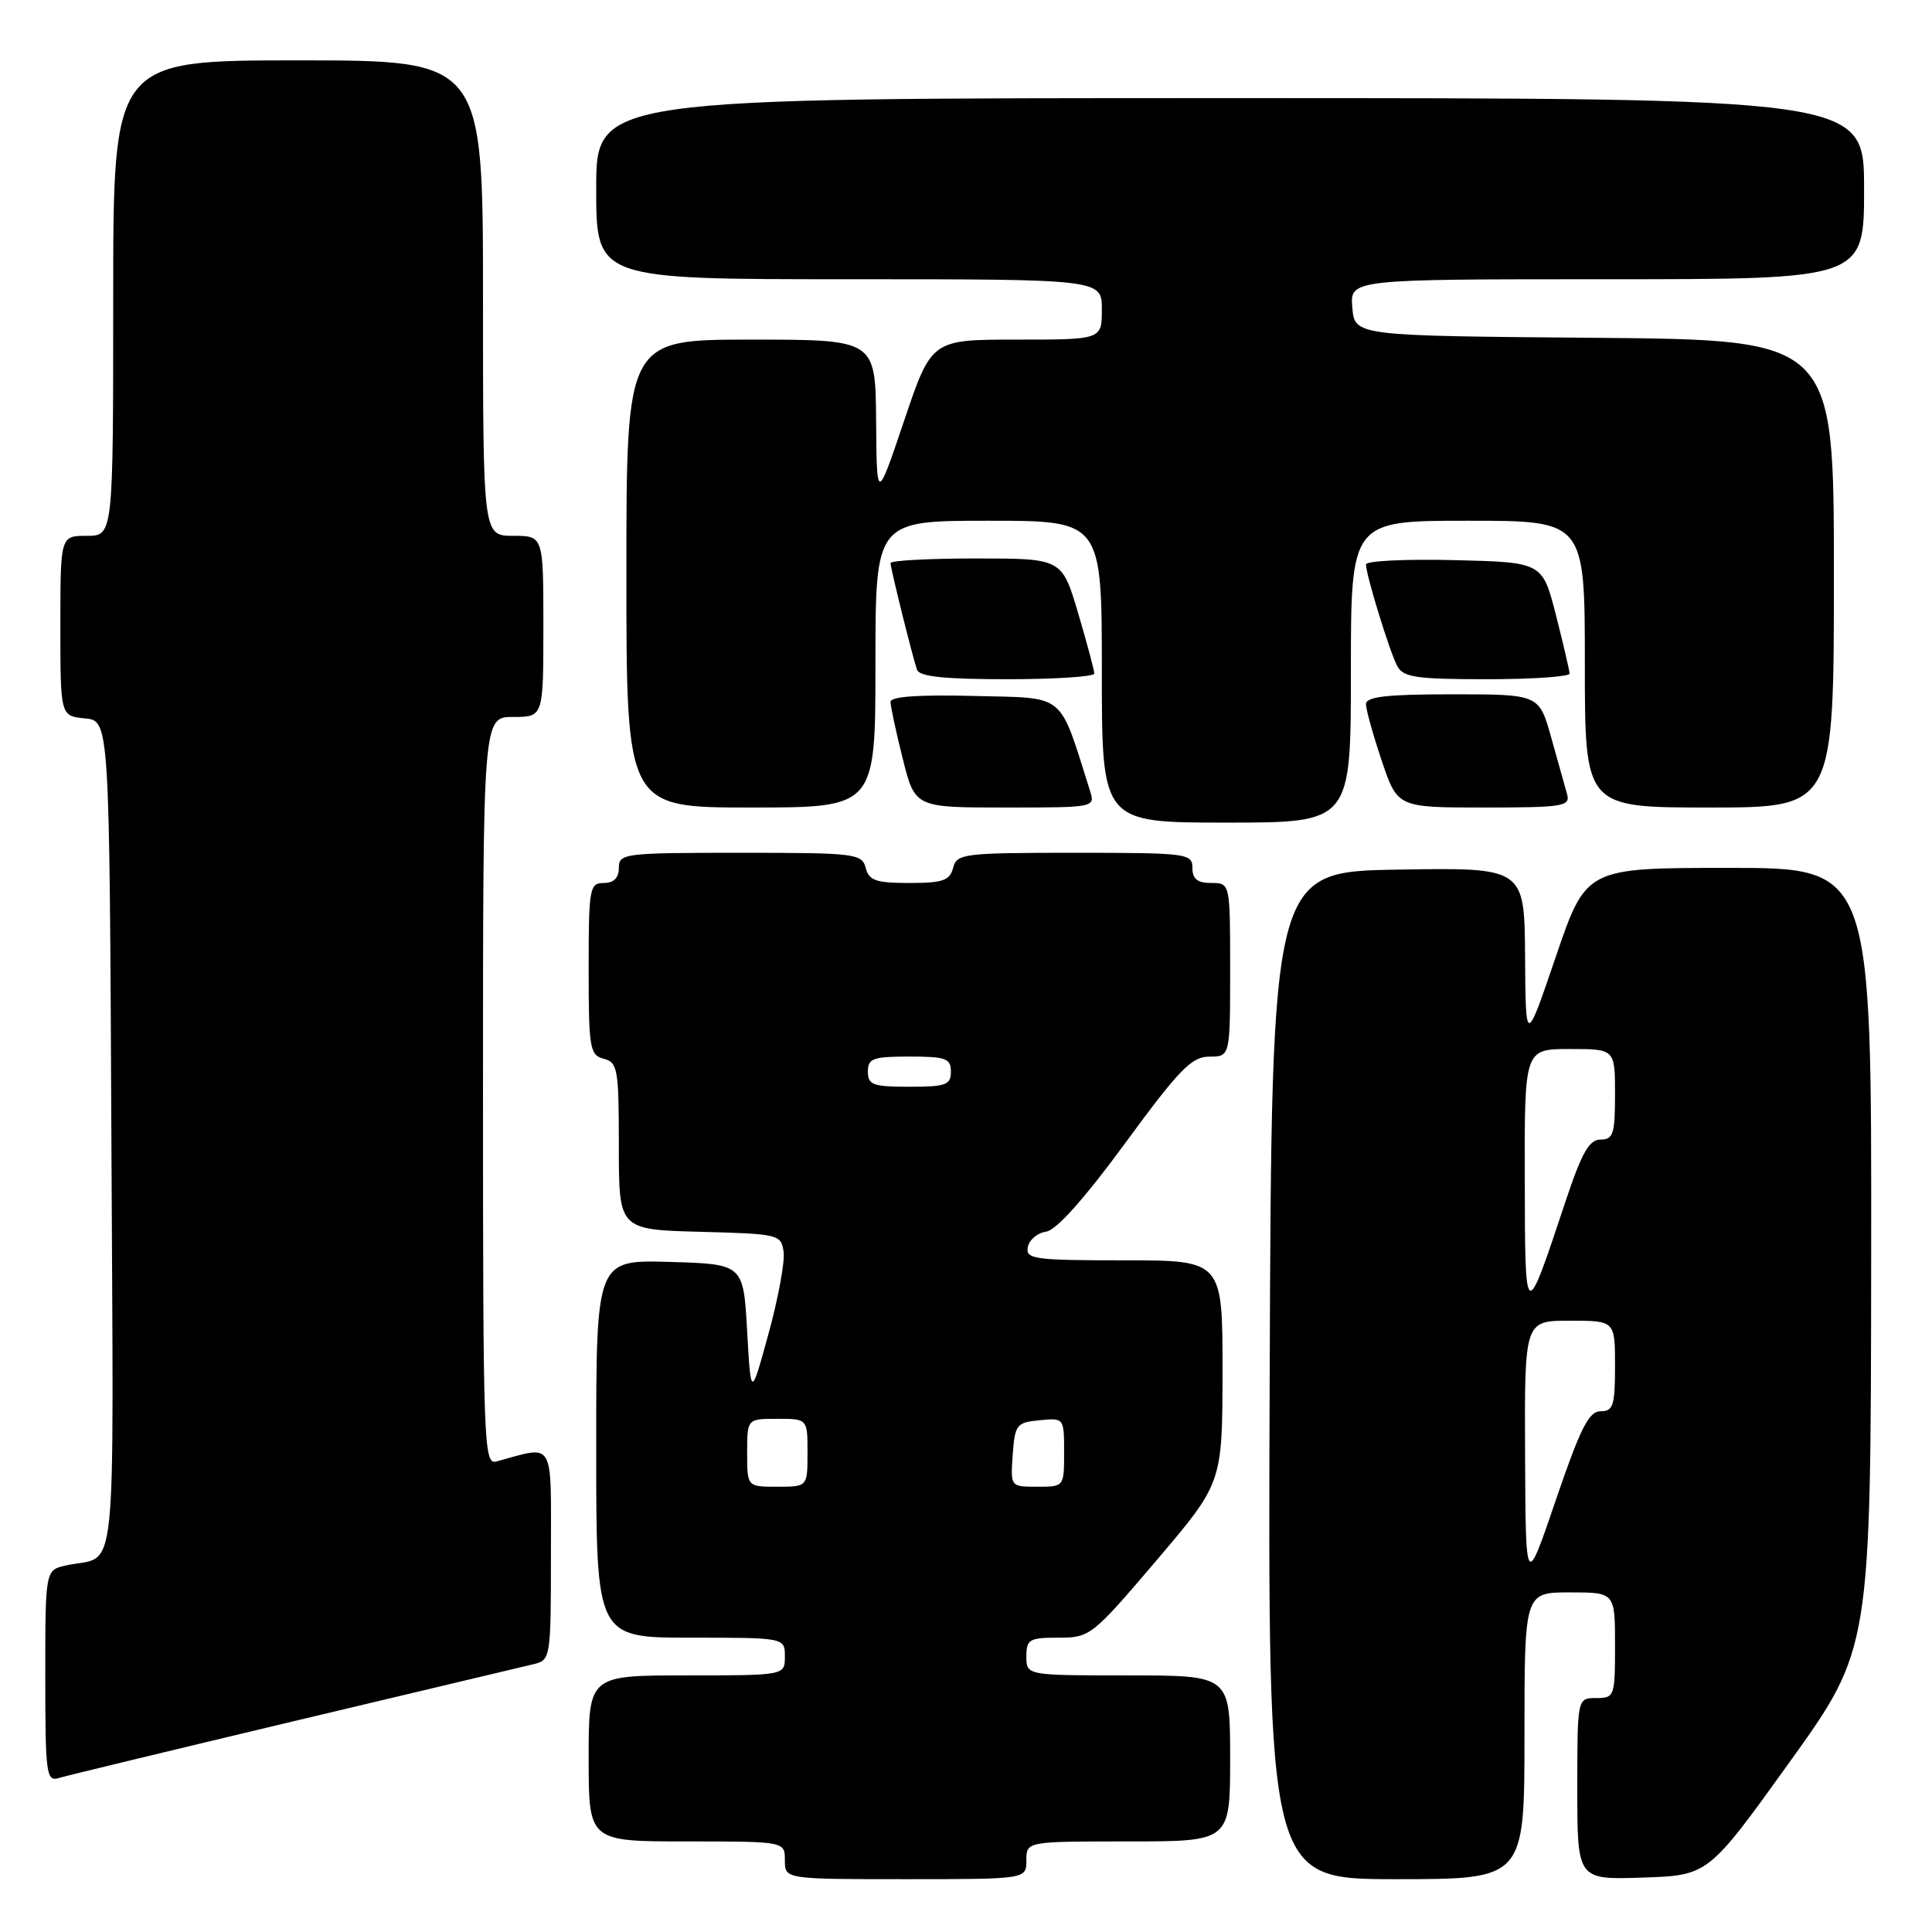 <?xml version="1.0" encoding="UTF-8" standalone="no"?>
<!DOCTYPE svg PUBLIC "-//W3C//DTD SVG 1.1//EN" "http://www.w3.org/Graphics/SVG/1.1/DTD/svg11.dtd" >
<svg xmlns="http://www.w3.org/2000/svg" xmlns:xlink="http://www.w3.org/1999/xlink" version="1.1" viewBox="0 0 256 256">
 <g >
 <path fill="currentColor"
d=" M 136.00 246.50 C 136.00 244.00 136.00 244.00 149.50 244.00 C 163.00 244.00 163.00 244.00 163.00 233.00 C 163.00 222.00 163.00 222.00 149.50 222.00 C 136.00 222.00 136.00 222.00 136.00 219.50 C 136.00 217.22 136.38 217.00 140.26 217.00 C 144.43 217.00 144.71 216.78 153.25 206.75 C 161.97 196.50 161.97 196.50 161.99 181.75 C 162.00 167.00 162.00 167.00 148.93 167.00 C 137.02 167.00 135.88 166.84 136.19 165.25 C 136.37 164.29 137.46 163.36 138.62 163.20 C 139.97 163.01 143.71 158.81 149.11 151.45 C 156.27 141.68 157.90 140.01 160.25 140.01 C 163.00 140.00 163.00 140.00 163.00 128.50 C 163.00 117.00 163.00 117.00 160.50 117.00 C 158.67 117.00 158.00 116.47 158.00 115.00 C 158.00 113.09 157.33 113.00 142.41 113.00 C 127.65 113.00 126.78 113.11 126.29 115.00 C 125.85 116.68 124.93 117.00 120.50 117.00 C 116.07 117.00 115.15 116.68 114.71 115.00 C 114.21 113.10 113.35 113.00 98.09 113.00 C 82.67 113.00 82.00 113.08 82.00 115.00 C 82.00 116.33 81.33 117.00 80.00 117.00 C 78.12 117.00 78.00 117.67 78.00 128.38 C 78.00 138.93 78.15 139.81 80.00 140.29 C 81.85 140.77 82.00 141.65 82.00 151.87 C 82.00 162.93 82.00 162.93 92.75 163.22 C 103.19 163.49 103.51 163.57 103.83 165.86 C 104.02 167.16 103.12 172.05 101.83 176.73 C 99.50 185.24 99.50 185.24 99.00 176.37 C 98.50 167.50 98.50 167.50 88.75 167.21 C 79.00 166.93 79.00 166.93 79.00 191.96 C 79.00 217.00 79.00 217.00 91.50 217.00 C 104.00 217.00 104.00 217.00 104.00 219.50 C 104.00 222.00 104.00 222.00 91.00 222.00 C 78.00 222.00 78.00 222.00 78.00 233.00 C 78.00 244.00 78.00 244.00 91.00 244.00 C 104.00 244.00 104.00 244.00 104.00 246.50 C 104.00 249.00 104.00 249.00 120.00 249.00 C 136.00 249.00 136.00 249.00 136.00 246.50 Z  M 202.00 230.00 C 202.00 211.00 202.00 211.00 208.00 211.00 C 214.00 211.00 214.00 211.00 214.00 218.00 C 214.00 224.80 213.93 225.00 211.50 225.00 C 209.00 225.00 209.00 225.00 209.00 237.04 C 209.00 249.08 209.00 249.08 217.68 248.79 C 226.35 248.50 226.35 248.50 237.12 233.50 C 247.89 218.50 247.89 218.50 247.94 166.75 C 248.00 115.00 248.00 115.00 229.08 115.00 C 210.17 115.00 210.17 115.00 206.16 126.75 C 202.16 138.50 202.16 138.50 202.08 126.73 C 202.00 114.95 202.00 114.95 185.25 115.23 C 168.50 115.50 168.50 115.50 168.24 182.25 C 167.99 249.00 167.99 249.00 184.99 249.00 C 202.00 249.00 202.00 249.00 202.00 230.00 Z  M 39.00 228.05 C 55.23 224.19 69.51 220.79 70.75 220.50 C 72.95 219.97 73.00 219.65 73.00 205.96 C 73.00 190.51 73.60 191.53 65.75 193.66 C 64.10 194.11 64.00 191.29 64.00 144.57 C 64.00 95.00 64.00 95.00 68.00 95.00 C 72.00 95.00 72.00 95.00 72.00 83.00 C 72.00 71.00 72.00 71.00 68.00 71.00 C 64.00 71.00 64.00 71.00 64.00 39.50 C 64.00 8.00 64.00 8.00 39.50 8.00 C 15.00 8.00 15.00 8.00 15.00 39.50 C 15.00 71.00 15.00 71.00 11.50 71.00 C 8.00 71.00 8.00 71.00 8.00 82.94 C 8.00 94.87 8.00 94.87 11.25 95.19 C 14.50 95.50 14.50 95.50 14.76 150.68 C 15.04 211.86 15.68 205.88 8.75 207.43 C 6.00 208.04 6.00 208.04 6.00 222.09 C 6.00 235.00 6.14 236.09 7.75 235.61 C 8.71 235.31 22.77 231.92 39.00 228.05 Z  M 179.00 89.00 C 179.00 69.00 179.00 69.00 194.50 69.00 C 210.00 69.00 210.00 69.00 210.00 88.00 C 210.00 107.00 210.00 107.00 226.50 107.00 C 243.00 107.00 243.00 107.00 243.00 76.01 C 243.00 45.03 243.00 45.03 211.25 44.76 C 179.50 44.50 179.50 44.50 179.19 40.75 C 178.88 37.00 178.88 37.00 212.94 37.00 C 247.00 37.00 247.00 37.00 247.00 25.00 C 247.00 13.00 247.00 13.00 163.00 13.00 C 79.00 13.00 79.00 13.00 79.00 25.00 C 79.00 37.00 79.00 37.00 112.50 37.00 C 146.00 37.00 146.00 37.00 146.00 41.00 C 146.00 45.00 146.00 45.00 134.72 45.00 C 123.43 45.00 123.43 45.00 119.80 55.75 C 116.17 66.50 116.17 66.50 116.09 55.75 C 116.00 45.00 116.00 45.00 99.50 45.00 C 83.00 45.00 83.00 45.00 83.00 76.00 C 83.00 107.00 83.00 107.00 99.50 107.00 C 116.00 107.00 116.00 107.00 116.00 88.00 C 116.00 69.00 116.00 69.00 131.00 69.00 C 146.00 69.00 146.00 69.00 146.00 89.00 C 146.00 109.00 146.00 109.00 162.50 109.00 C 179.00 109.00 179.00 109.00 179.00 89.00 Z  M 144.42 104.75 C 140.25 91.59 141.39 92.53 129.16 92.22 C 121.68 92.03 118.00 92.29 118.00 93.01 C 118.00 93.60 118.73 96.99 119.62 100.54 C 121.24 107.00 121.24 107.00 133.19 107.00 C 145.12 107.00 145.13 107.00 144.42 104.75 Z  M 207.65 105.25 C 207.38 104.29 206.43 100.91 205.55 97.75 C 203.94 92.00 203.94 92.00 192.47 92.00 C 183.70 92.00 181.00 92.31 181.00 93.31 C 181.00 94.02 181.94 97.40 183.09 100.81 C 185.18 107.00 185.18 107.00 196.66 107.00 C 207.11 107.00 208.09 106.84 207.65 105.25 Z  M 145.00 89.25 C 145.00 88.84 144.04 85.24 142.86 81.25 C 140.71 74.00 140.71 74.00 129.35 74.00 C 123.11 74.00 118.00 74.27 118.00 74.61 C 118.00 75.30 120.87 86.88 121.51 88.75 C 121.82 89.65 125.14 90.00 133.47 90.00 C 139.81 90.00 145.00 89.66 145.00 89.25 Z  M 207.98 89.25 C 207.96 88.84 207.15 85.35 206.17 81.50 C 204.38 74.50 204.38 74.50 192.69 74.22 C 186.26 74.06 181.00 74.32 181.00 74.79 C 181.00 76.17 184.13 86.35 185.14 88.25 C 185.94 89.75 187.61 90.00 197.04 90.00 C 203.07 90.00 207.99 89.66 207.98 89.25 Z  M 99.00 192.50 C 99.00 188.00 99.00 188.00 103.00 188.00 C 107.00 188.00 107.00 188.00 107.00 192.50 C 107.00 197.00 107.00 197.00 103.00 197.00 C 99.00 197.00 99.00 197.00 99.00 192.50 Z  M 134.19 192.75 C 134.48 188.76 134.70 188.48 137.75 188.19 C 140.99 187.87 141.00 187.89 141.00 192.44 C 141.00 197.00 141.00 197.00 137.44 197.00 C 133.89 197.00 133.89 197.00 134.19 192.75 Z  M 115.00 142.00 C 115.00 140.24 115.67 140.00 120.50 140.00 C 125.33 140.00 126.00 140.24 126.00 142.00 C 126.00 143.76 125.33 144.00 120.50 144.00 C 115.67 144.00 115.00 143.76 115.00 142.00 Z  M 202.08 192.75 C 202.00 175.00 202.00 175.00 208.00 175.00 C 214.00 175.00 214.00 175.00 214.00 181.00 C 214.00 186.25 213.76 187.00 212.08 187.00 C 210.53 187.00 209.41 189.23 206.16 198.75 C 202.16 210.50 202.16 210.50 202.08 192.75 Z  M 202.04 156.25 C 202.00 139.00 202.00 139.00 208.00 139.00 C 214.00 139.00 214.00 139.00 214.00 145.00 C 214.00 150.25 213.76 151.00 212.08 151.00 C 210.57 151.00 209.59 152.74 207.42 159.25 C 202.05 175.40 202.08 175.42 202.04 156.25 Z "/>
</g>
</svg>